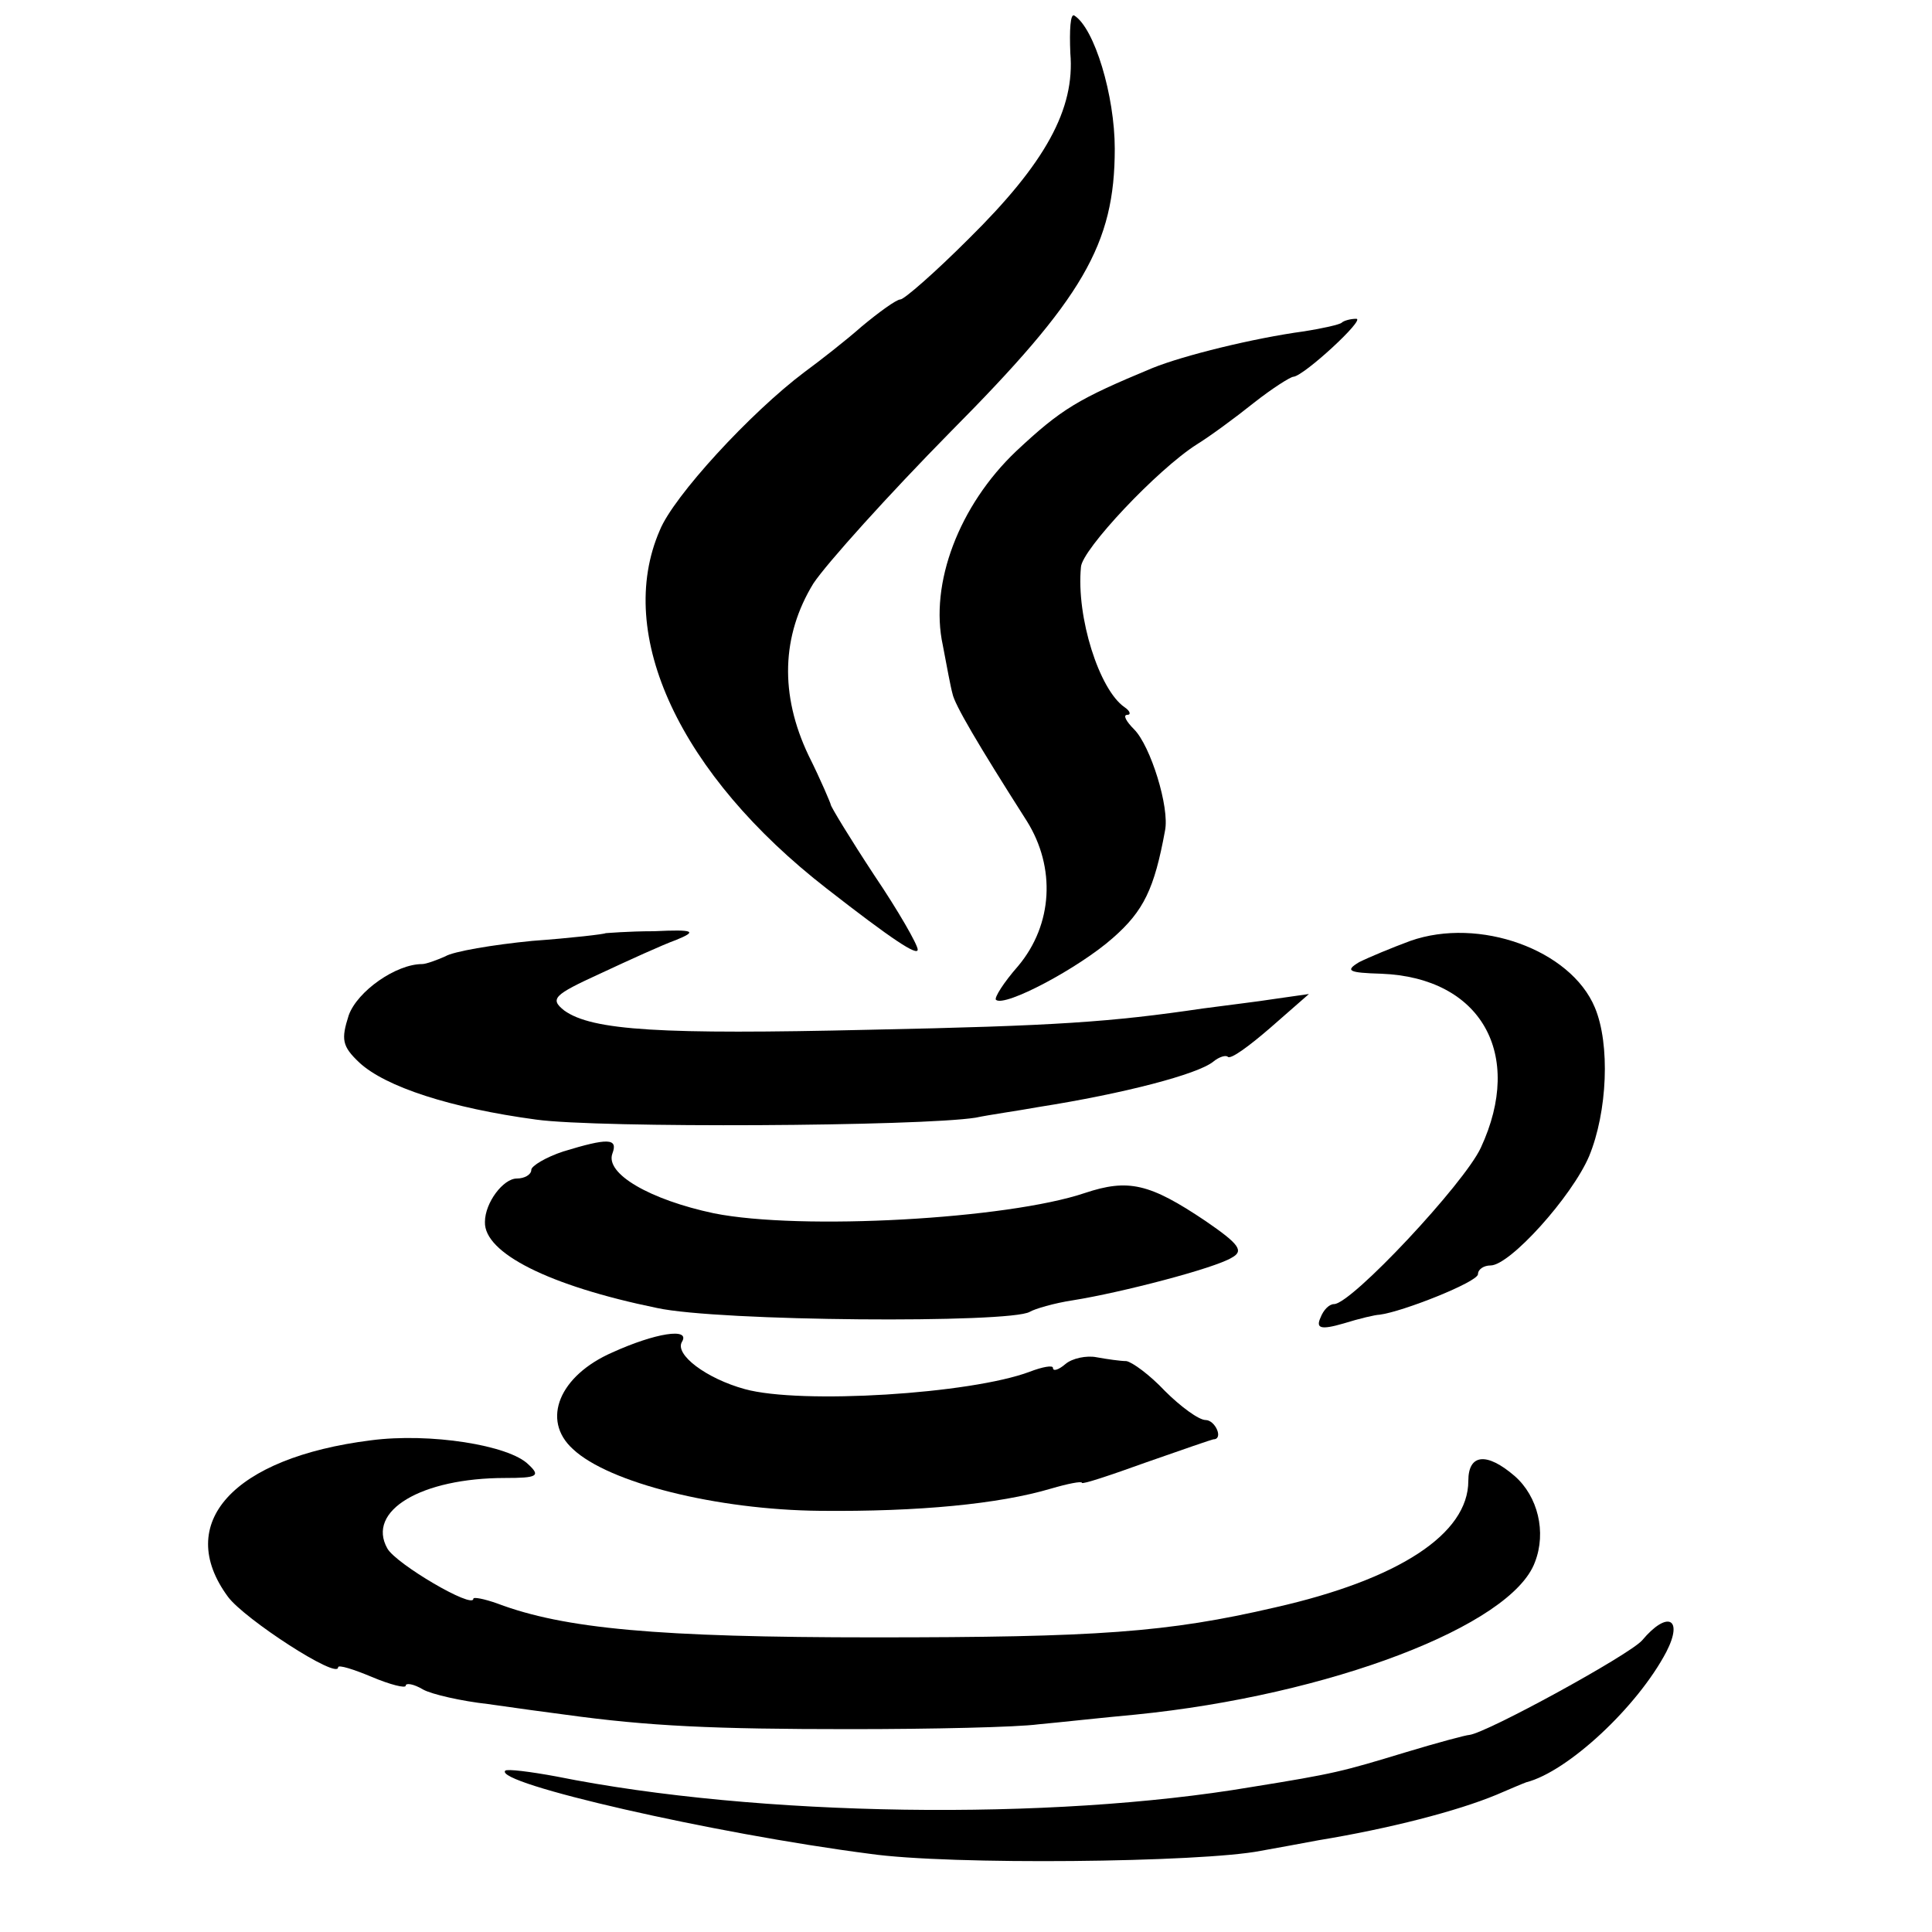 <?xml version="1.0" standalone="no"?>
<!DOCTYPE svg PUBLIC "-//W3C//DTD SVG 20010904//EN"
 "http://www.w3.org/TR/2001/REC-SVG-20010904/DTD/svg10.dtd">
<svg version="1.0" xmlns="http://www.w3.org/2000/svg"
 width="200pt" height="200pt" viewBox="0 0 200 200"
 preserveAspectRatio="xMidYMid meet">
<g transform="translate(0,200) scale(0.1,-0.1)"
fill="#000000" stroke="none">
<path d="M1108 1945 c5 -58 -26 -114 -105 -192 -35 -35 -67 -63 -71 -63 -4 0
-22 -13 -40 -28 -17 -15 -44 -36 -59 -47 -56 -42 -136 -129 -150 -164 -47
-108 21 -253 173 -371 68 -53 94 -70 94 -63 0 5 -20 40 -45 77 -25 38 -45 71
-45 73 0 1 -10 25 -23 51 -30 63 -28 124 5 178 14 21 78 92 142 157 137 138
170 194 170 293 0 55 -21 125 -42 138 -4 2 -5 -15 -4 -39z"/>
<path d="M1389 1666 c-2 -2 -20 -6 -39 -9 -52 -7 -125 -25 -157 -38 -77 -32
-94 -42 -141 -86 -59 -56 -90 -137 -76 -201 4 -21 8 -43 10 -50 2 -11 26 -52
77 -132 30 -48 27 -107 -9 -150 -15 -17 -25 -33 -23 -35 9 -8 86 33 121 64 32
28 43 51 54 111 5 24 -15 88 -32 105 -8 8 -12 15 -7 15 4 0 3 4 -3 8 -26 18
-50 93 -45 145 1 18 79 101 120 127 13 8 39 27 59 43 19 15 38 27 41 27 11 1
75 60 65 60 -6 0 -13 -2 -15 -4z"/>
<path d="M627 1034 c-1 -1 -35 -5 -76 -8 -41 -4 -82 -11 -90 -16 -9 -4 -20 -8
-24 -8 -27 0 -67 -28 -76 -53 -8 -25 -7 -32 11 -49 27 -25 94 -47 183 -59 65
-9 398 -7 455 2 14 3 43 7 65 11 89 14 165 34 181 47 6 5 13 7 15 5 3 -3 22
11 44 30 l40 35 -35 -5 c-19 -3 -53 -7 -75 -10 -95 -14 -151 -18 -345 -22
-215 -5 -287 -1 -316 20 -15 12 -11 16 37 38 30 14 65 30 79 35 22 9 19 11
-23 9 -27 0 -49 -2 -50 -2z"/>
<path d="M1460 1026 c-19 -7 -43 -17 -53 -22 -15 -9 -11 -11 23 -12 103 -4
148 -83 103 -180 -17 -37 -134 -162 -152 -162 -5 0 -11 -6 -14 -14 -5 -11 0
-13 24 -6 16 5 33 9 37 9 24 3 102 34 102 42 0 5 6 9 13 9 20 0 84 71 102 113
19 46 22 116 6 154 -25 60 -120 94 -191 69z"/>
<path d="M583 808 c-18 -6 -33 -15 -33 -19 0 -5 -7 -9 -15 -9 -14 0 -33 -25
-33 -45 -1 -32 66 -66 178 -89 64 -14 366 -16 386 -4 5 3 25 9 45 12 50 8 146
33 164 44 13 7 8 14 -27 38 -58 39 -80 44 -125 29 -80 -27 -294 -39 -384 -21
-66 14 -113 41 -105 62 6 16 -5 16 -51 2z"/>
<path d="M634 600 c-55 -24 -74 -70 -41 -100 37 -35 149 -63 256 -64 102 -1
185 7 239 23 17 5 32 8 32 6 0 -2 30 8 66 21 37 13 69 24 70 24 11 0 2 20 -8
20 -7 0 -26 14 -42 30 -16 17 -34 30 -40 31 -6 0 -20 2 -31 4 -10 2 -25 -1
-32 -7 -7 -6 -13 -8 -13 -4 0 3 -11 1 -24 -4 -61 -23 -237 -34 -295 -18 -40
11 -73 36 -65 49 9 15 -28 9 -72 -11z"/>
<path d="M384 509 c-143 -18 -204 -86 -148 -162 17 -23 114 -86 114 -73 0 3
16 -2 35 -10 19 -8 35 -12 35 -9 0 3 8 2 18 -4 9 -5 40 -12 67 -15 28 -4 64
-9 80 -11 87 -12 154 -15 295 -15 85 0 173 2 195 5 22 2 67 7 100 10 201 20
390 92 414 158 12 31 3 68 -21 89 -29 25 -48 23 -48 -5 0 -55 -72 -102 -200
-131 -112 -26 -184 -31 -415 -31 -225 0 -321 9 -390 35 -14 5 -25 7 -25 5 0
-11 -80 36 -89 52 -22 39 35 73 122 73 33 0 37 2 24 14 -20 20 -102 33 -163
25z"/>
<path d="M1700 302 c-13 -15 -161 -96 -179 -98 -3 0 -33 -8 -66 -18 -66 -20
-73 -22 -160 -36 -207 -35 -510 -31 -719 11 -27 5 -51 8 -53 6 -12 -13 215
-65 377 -86 83 -12 344 -9 405 3 17 3 44 8 60 11 73 12 143 30 184 47 14 6 28
12 31 13 43 11 115 78 145 135 18 35 1 43 -25 12z"/>
</g>
</svg>
